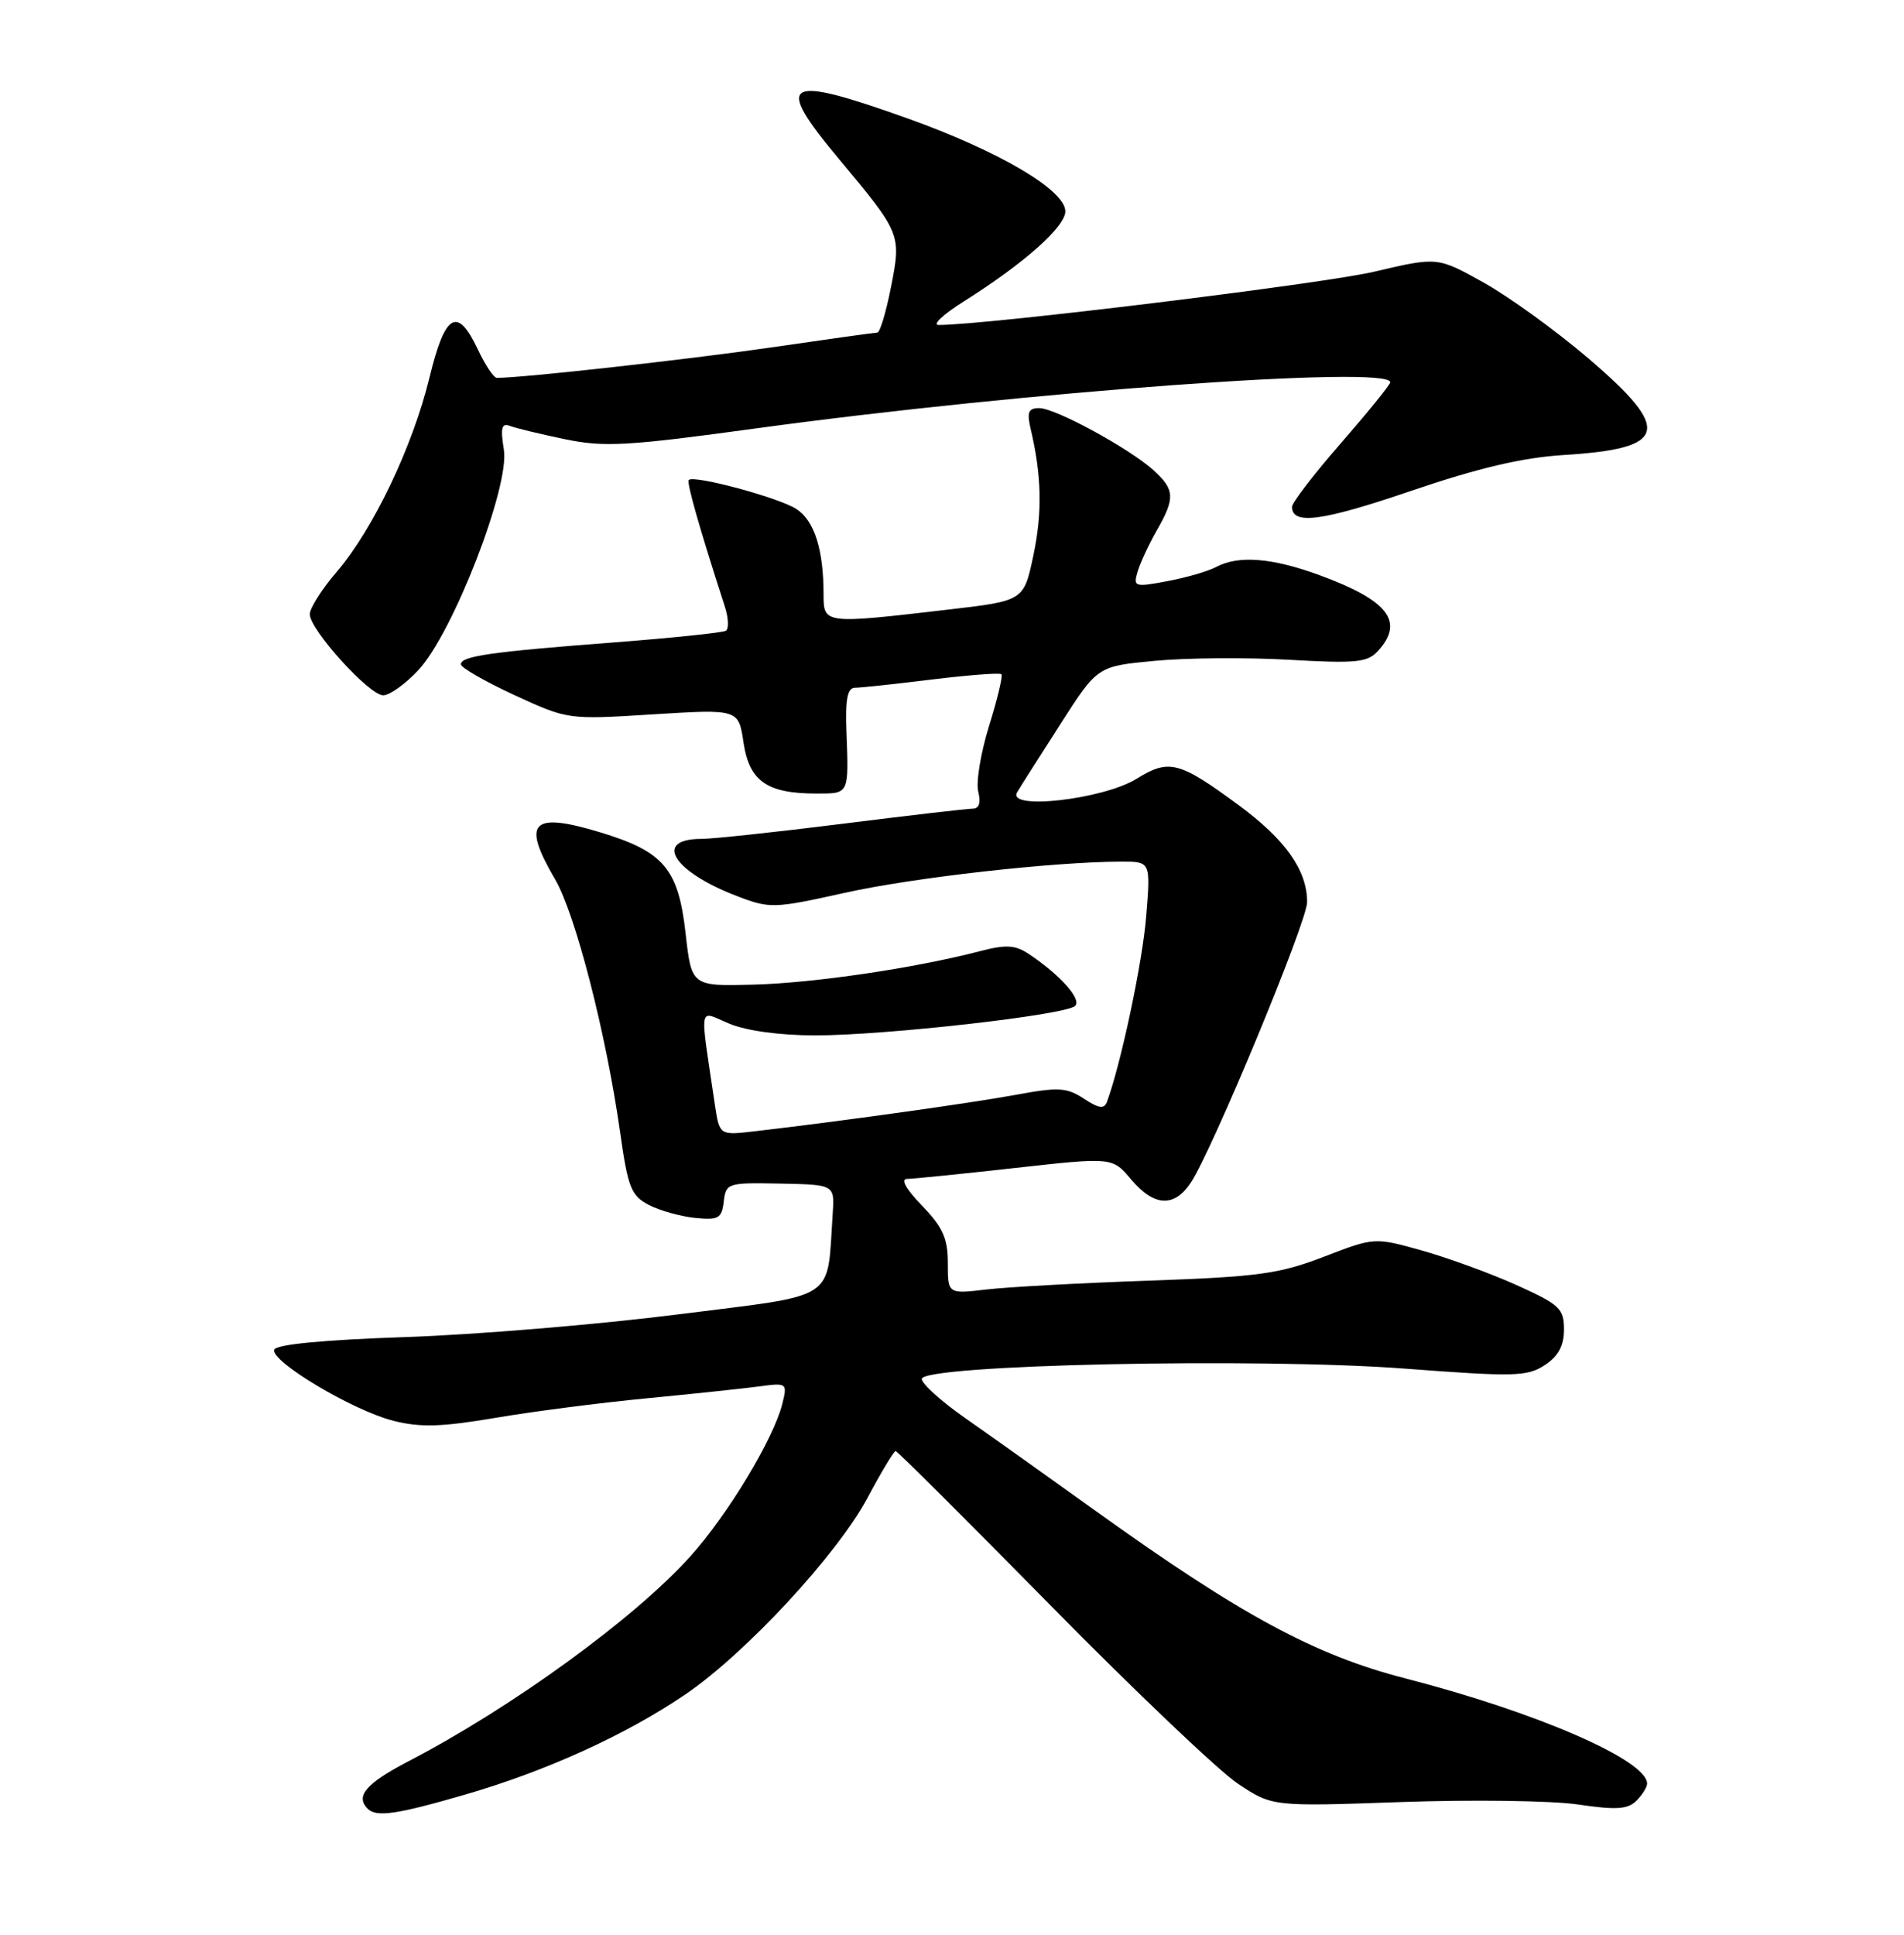 <?xml version="1.0" encoding="UTF-8" standalone="no"?>
<!DOCTYPE svg PUBLIC "-//W3C//DTD SVG 1.1//EN" "http://www.w3.org/Graphics/SVG/1.1/DTD/svg11.dtd" >
<svg xmlns="http://www.w3.org/2000/svg" xmlns:xlink="http://www.w3.org/1999/xlink" version="1.1" viewBox="0 0 252 256">
 <g >
 <path fill="currentColor"
d=" M 61.54 237.46 C 72.28 234.35 82.81 229.56 90.68 224.22 C 98.69 218.78 110.82 205.69 114.84 198.15 C 116.64 194.77 118.31 192.00 118.54 192.00 C 118.77 192.00 128.03 201.23 139.12 212.50 C 150.22 223.78 161.35 234.36 163.85 236.02 C 168.40 239.04 168.40 239.04 185.45 238.44 C 194.83 238.11 205.35 238.25 208.83 238.76 C 213.90 239.51 215.45 239.41 216.58 238.27 C 217.36 237.49 218.00 236.47 218.00 236.00 C 218.00 232.91 203.38 226.55 186.00 222.08 C 174.02 219.00 164.21 213.70 145.00 199.91 C 138.68 195.37 130.91 189.85 127.75 187.64 C 124.59 185.43 122.00 183.10 122.00 182.46 C 122.00 180.57 166.61 179.62 185.91 181.09 C 200.44 182.19 202.12 182.15 204.45 180.63 C 206.26 179.44 207.00 178.07 207.00 175.91 C 207.00 173.15 206.43 172.62 200.75 170.05 C 197.31 168.50 191.67 166.44 188.21 165.47 C 181.92 163.71 181.92 163.71 175.21 166.29 C 169.32 168.56 166.51 168.94 152.09 169.45 C 143.07 169.76 133.38 170.29 130.57 170.62 C 125.45 171.22 125.45 171.22 125.45 167.14 C 125.45 163.85 124.79 162.38 122.03 159.53 C 119.92 157.35 119.16 156.00 120.05 155.99 C 120.85 155.98 127.29 155.33 134.36 154.54 C 147.22 153.11 147.22 153.11 149.70 156.05 C 152.75 159.67 155.42 159.81 157.63 156.45 C 160.53 152.01 173.00 121.94 173.00 119.37 C 173.00 115.14 170.14 111.10 163.92 106.52 C 156.06 100.73 154.72 100.39 150.42 103.05 C 145.98 105.79 133.17 107.24 134.62 104.83 C 135.10 104.02 137.70 99.94 140.38 95.76 C 145.26 88.15 145.26 88.15 152.85 87.44 C 157.02 87.04 165.02 86.98 170.62 87.30 C 179.54 87.81 181.00 87.66 182.40 86.11 C 185.90 82.25 183.74 79.45 174.71 76.13 C 168.38 73.80 163.91 73.44 160.95 75.03 C 159.89 75.59 156.98 76.44 154.49 76.90 C 150.15 77.71 149.97 77.65 150.57 75.63 C 150.92 74.46 152.06 72.01 153.10 70.19 C 155.54 65.94 155.49 64.80 152.75 62.29 C 149.60 59.40 139.70 54.00 137.55 54.00 C 136.11 54.00 135.89 54.53 136.41 56.75 C 137.87 62.92 137.97 67.81 136.77 73.50 C 135.50 79.50 135.50 79.50 125.50 80.66 C 109.02 82.58 109.00 82.58 109.00 78.62 C 109.00 72.72 107.79 68.91 105.42 67.36 C 103.14 65.86 91.85 62.82 91.16 63.51 C 90.85 63.82 92.57 69.87 95.93 80.25 C 96.42 81.76 96.48 83.20 96.07 83.46 C 95.66 83.71 89.06 84.40 81.41 84.99 C 64.93 86.25 61.00 86.81 61.00 87.90 C 61.00 88.34 64.19 90.17 68.08 91.97 C 75.16 95.23 75.16 95.23 86.45 94.52 C 97.75 93.82 97.75 93.82 98.41 98.27 C 99.18 103.37 101.51 105.00 108.05 105.00 C 112.42 105.00 112.34 105.17 112.03 96.75 C 111.87 92.50 112.17 91.00 113.16 91.00 C 113.90 91.00 118.47 90.51 123.33 89.91 C 128.19 89.32 132.33 89.00 132.54 89.21 C 132.75 89.42 132.02 92.49 130.91 96.04 C 129.81 99.58 129.16 103.50 129.47 104.74 C 129.84 106.22 129.59 107.00 128.74 107.00 C 128.03 107.00 120.27 107.90 111.50 109.00 C 102.73 110.10 94.33 111.00 92.84 111.00 C 86.38 111.00 89.08 115.34 97.55 118.57 C 101.91 120.24 102.41 120.22 111.79 118.14 C 120.83 116.12 139.41 114.03 148.39 114.01 C 152.29 114.00 152.29 114.00 151.70 121.25 C 151.22 127.29 148.36 140.78 146.51 145.78 C 146.14 146.78 145.45 146.68 143.45 145.37 C 141.17 143.88 140.08 143.82 134.41 144.87 C 128.48 145.96 111.11 148.39 99.86 149.69 C 95.22 150.23 95.22 150.23 94.61 146.12 C 92.59 132.46 92.37 133.71 96.53 135.45 C 98.79 136.39 103.24 137.00 107.88 137.00 C 117.22 137.00 141.11 134.29 142.30 133.10 C 143.18 132.22 140.37 129.05 136.23 126.27 C 134.38 125.03 133.19 124.95 129.73 125.85 C 121.08 128.10 107.80 130.06 99.79 130.28 C 91.53 130.50 91.53 130.50 90.74 123.50 C 89.78 114.95 87.86 112.68 79.44 110.13 C 70.34 107.38 69.01 108.75 73.47 116.35 C 76.16 120.95 80.22 136.74 82.07 149.79 C 83.11 157.17 83.53 158.22 85.89 159.44 C 87.34 160.19 90.10 160.96 92.02 161.15 C 95.10 161.46 95.53 161.21 95.79 158.98 C 96.08 156.54 96.30 156.47 103.28 156.61 C 110.47 156.75 110.47 156.75 110.21 160.62 C 109.41 172.33 111.13 171.22 89.70 173.92 C 79.14 175.26 62.89 176.61 53.58 176.92 C 42.75 177.29 36.53 177.89 36.30 178.59 C 35.79 180.13 46.72 186.65 52.09 188.00 C 55.64 188.90 58.46 188.81 65.54 187.61 C 70.47 186.77 79.45 185.61 85.50 185.03 C 91.55 184.45 98.24 183.74 100.37 183.46 C 104.17 182.95 104.22 182.98 103.55 185.72 C 102.41 190.34 96.35 200.39 91.36 205.94 C 84.01 214.12 67.82 225.89 54.07 233.04 C 48.45 235.97 46.99 237.66 48.67 239.33 C 49.81 240.47 52.48 240.09 61.54 237.46 Z  M 55.38 88.66 C 59.95 83.77 67.48 64.36 66.69 59.51 C 66.22 56.59 66.39 55.94 67.50 56.36 C 68.28 56.66 71.56 57.45 74.80 58.12 C 79.98 59.19 83.04 59.02 100.10 56.68 C 135.61 51.82 184.00 48.30 184.00 50.58 C 184.00 50.90 181.07 54.51 177.50 58.61 C 173.92 62.71 171.00 66.51 171.00 67.06 C 171.00 69.50 174.96 68.97 186.71 64.97 C 195.66 61.92 201.50 60.55 206.90 60.21 C 220.75 59.36 221.38 56.95 210.25 47.44 C 205.99 43.80 199.75 39.28 196.38 37.40 C 190.26 33.98 190.26 33.98 181.88 35.95 C 175.10 37.55 130.53 43.00 124.24 43.00 C 123.34 43.00 124.83 41.60 127.55 39.89 C 135.51 34.88 141.00 30.01 141.00 27.96 C 141.00 25.17 132.23 20.00 120.18 15.69 C 103.74 9.81 102.34 10.63 111.04 21.04 C 119.27 30.90 119.30 30.98 117.92 38.02 C 117.27 41.31 116.46 44.00 116.12 44.01 C 115.78 44.01 109.42 44.90 102.00 45.98 C 91.10 47.56 69.20 50.00 65.76 50.00 C 65.35 50.00 64.22 48.31 63.25 46.25 C 60.53 40.48 58.91 41.43 56.83 50.00 C 54.62 59.09 49.39 70.03 44.57 75.66 C 42.60 77.95 41.00 80.47 41.00 81.27 C 41.00 83.32 48.86 92.00 50.72 92.00 C 51.57 92.00 53.67 90.50 55.38 88.66 Z "/>
</g>
</svg>